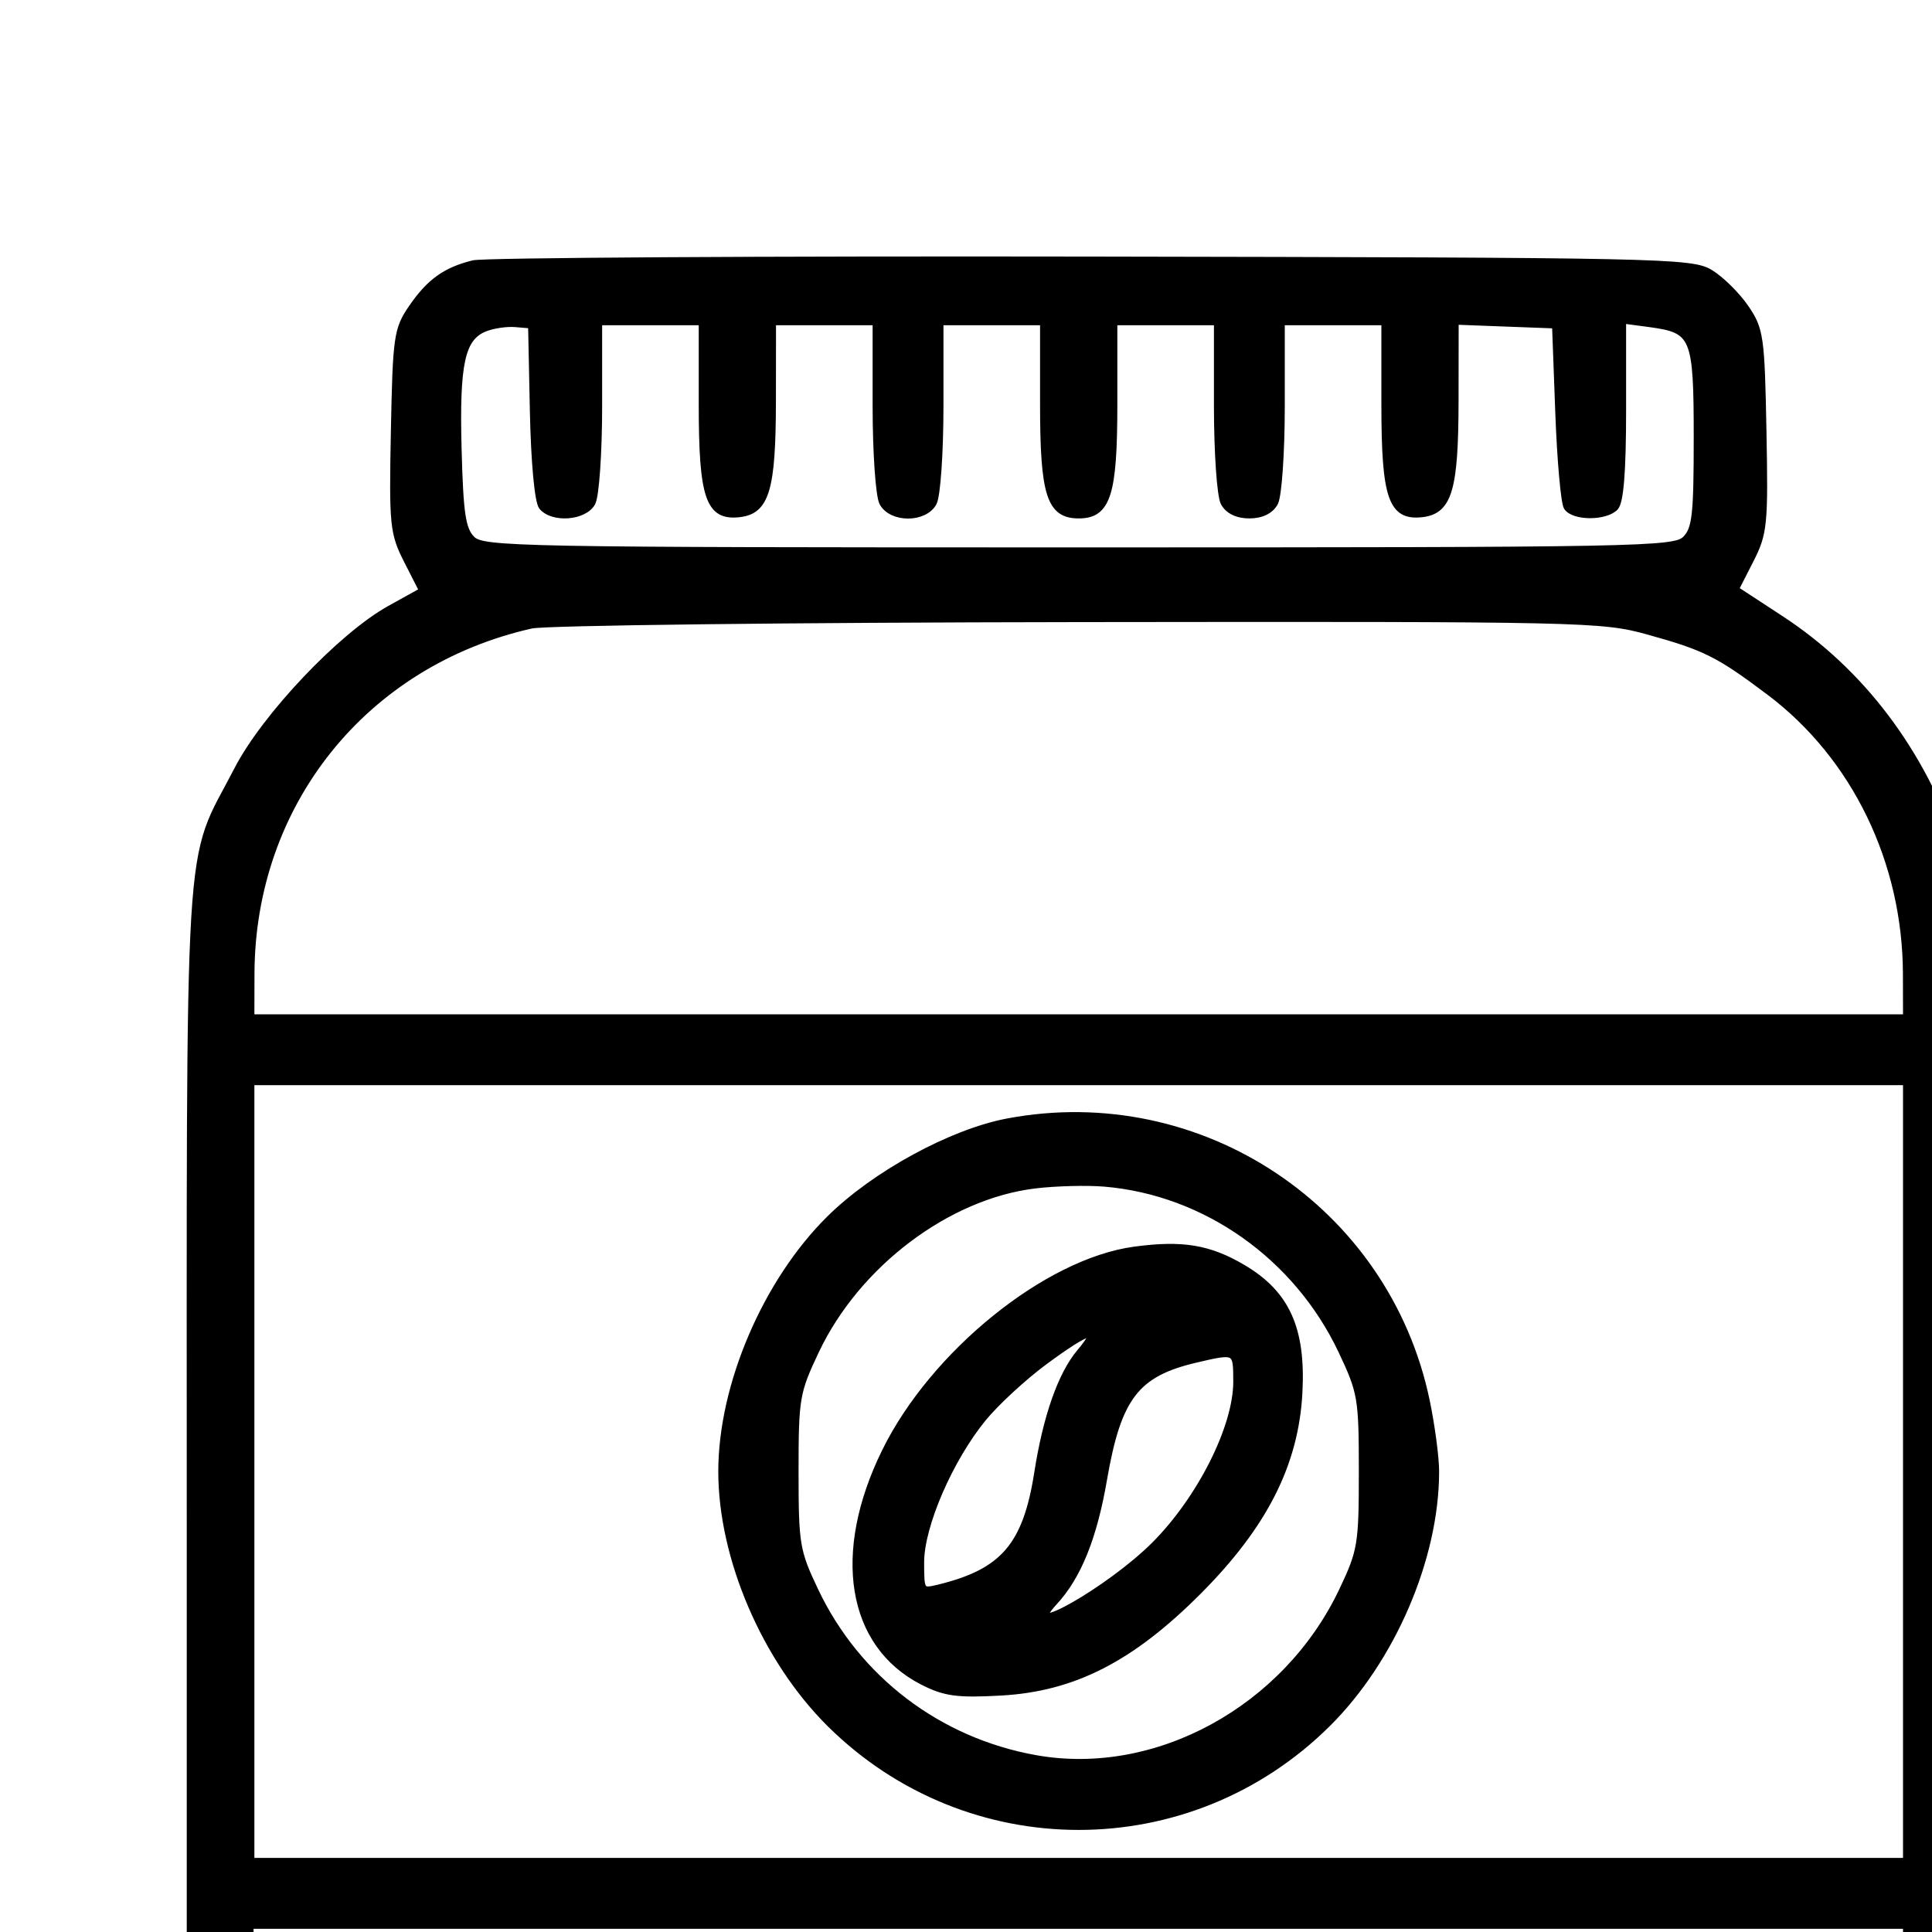 <svg xmlns="http://www.w3.org/2000/svg" width="100%" height="100%" class="w-full h-full" viewBox="0 0 300 300" version="1.1">
	<path d="M 73.500 40.918 C 69.184 41.980, 66.698 43.768, 63.933 47.799 C 61.652 51.123, 61.481 52.319, 61.196 66.922 C 60.908 81.615, 61.024 82.762, 63.240 87.113 L 65.589 91.725 60.544 94.523 C 52.996 98.710, 41.146 111.208, 36.862 119.500 C 28.904 134.906, 29.500 125.107, 29.500 240.500 L 29.500 343.500 31.767 349.104 C 37.042 362.141, 47.990 372.764, 60.662 377.139 L 67.500 379.500 167.500 379.500 L 267.500 379.500 275 376.736 C 288.360 371.812, 299.051 360.988, 303.691 347.687 C 305.391 342.813, 305.500 336.323, 305.500 240 C 305.500 142.438, 305.410 137.235, 303.627 132 C 298.406 116.671, 289.058 104.292, 276.500 96.078 L 269.500 91.500 271.795 87 C 273.943 82.787, 274.070 81.508, 273.795 66.922 C 273.518 52.271, 273.354 51.132, 271.046 47.767 C 269.696 45.800, 267.221 43.360, 265.546 42.345 C 262.648 40.590, 257.968 40.492, 169.500 40.340 C 118.350 40.252, 75.150 40.512, 73.500 40.918 M 75.235 51.014 C 71.682 52.477, 70.825 56.429, 71.177 69.717 C 71.444 79.829, 71.808 82.241, 73.286 83.717 C 74.973 85.402, 80.158 85.500, 167.500 85.500 C 254.898 85.500, 260.026 85.403, 261.714 83.714 C 263.258 82.171, 263.500 80.038, 263.500 68 C 263.500 52.163, 263.111 51.227, 256.138 50.292 L 252 49.737 252 63.668 C 252 73.171, 251.618 77.982, 250.800 78.800 C 249.226 80.374, 244.339 80.342, 243.309 78.750 C 242.864 78.063, 242.275 71.425, 242 64 L 241.500 50.500 233.750 50.208 L 226 49.916 225.985 62.208 C 225.969 75.978, 224.988 79.321, 220.824 79.807 C 216.064 80.363, 215 77.251, 215 62.777 L 215 50 207 50 L 199 50 199 63.066 C 199 70.252, 198.534 77.002, 197.965 78.066 C 197.303 79.302, 195.873 80, 194 80 C 192.127 80, 190.697 79.302, 190.035 78.066 C 189.466 77.002, 189 70.252, 189 63.066 L 189 50 181 50 L 173 50 173 62.777 C 173 76.800, 171.978 80, 167.500 80 C 163.022 80, 162 76.800, 162 62.777 L 162 50 154 50 L 146 50 146 63.066 C 146 70.252, 145.534 77.002, 144.965 78.066 C 143.568 80.675, 138.432 80.675, 137.035 78.066 C 136.466 77.002, 136 70.252, 136 63.066 L 136 50 128 50 L 120 50 119.985 62.250 C 119.969 75.976, 118.985 79.321, 114.824 79.807 C 110.064 80.363, 109 77.251, 109 62.777 L 109 50 101 50 L 93 50 93 63.066 C 93 70.252, 92.534 77.002, 91.965 78.066 C 90.761 80.316, 85.831 80.706, 84.153 78.684 C 83.517 77.918, 82.943 71.751, 82.780 63.934 L 82.500 50.500 80 50.291 C 78.625 50.177, 76.481 50.502, 75.235 51.014 M 82.500 97.100 C 56.614 102.920, 39.073 124.763, 39.015 151.250 L 39 158 167.500 158 L 296 158 295.985 151.250 C 295.947 133.782, 288.022 117.448, 274.741 107.464 C 266.842 101.526, 264.802 100.506, 255.892 98.037 C 248.759 96.061, 246.126 96.003, 167.520 96.100 C 122.959 96.156, 84.700 96.606, 82.500 97.100 M 39 228.500 L 39 289 167.500 289 L 296 289 296 228.500 L 296 168 167.500 168 L 39 168 39 228.500 M 156.500 174.163 C 147.774 175.803, 135.831 182.310, 128.823 189.242 C 118.912 199.047, 112.035 215.127, 112.035 228.500 C 112.035 241.938, 118.833 257.744, 128.902 267.714 C 150.362 288.963, 184.638 288.963, 206.098 267.714 C 216.167 257.744, 222.965 241.938, 222.965 228.500 C 222.965 226.300, 222.307 221.350, 221.502 217.500 C 215.291 187.788, 186.421 168.540, 156.500 174.163 M 160.699 184.044 C 147.105 185.691, 133.068 196.301, 126.701 209.741 C 123.653 216.177, 123.500 217.073, 123.500 228.500 C 123.500 239.837, 123.670 240.859, 126.586 247 C 133.107 260.734, 145.733 270.341, 160.799 273.033 C 179.556 276.385, 199.687 265.379, 208.414 247 C 211.330 240.859, 211.500 239.837, 211.500 228.500 C 211.500 217.073, 211.347 216.177, 208.299 209.741 C 201.358 195.088, 187.180 185.079, 171.500 183.761 C 168.750 183.530, 163.889 183.657, 160.699 184.044 M 176.145 194.081 C 162.526 195.927, 144.913 210.175, 137.431 225.399 C 129.662 241.206, 131.982 255.379, 143.281 261.143 C 146.721 262.898, 148.659 263.160, 155.437 262.784 C 166.686 262.160, 175.674 257.566, 186.091 247.115 C 196.319 236.854, 201.158 227.299, 201.739 216.220 C 202.256 206.338, 199.790 200.877, 193 196.865 C 187.757 193.767, 183.569 193.075, 176.145 194.081 M 162.283 211.371 C 159.018 213.774, 154.697 217.753, 152.682 220.213 C 147.481 226.560, 143 236.915, 143 242.586 C 143 247.133, 143.050 247.205, 145.750 246.550 C 155.798 244.112, 159.327 240.012, 161.094 228.722 C 162.460 219.990, 164.761 213.437, 167.680 209.969 C 171.221 205.760, 169.187 206.288, 162.283 211.371 M 185.643 211.107 C 176.405 213.277, 173.597 216.949, 171.397 229.735 C 169.851 238.718, 167.409 244.777, 163.733 248.750 C 157.945 255.006, 172.373 246.787, 179.249 239.911 C 186.385 232.775, 192 221.614, 192 214.566 C 192 209.626, 191.985 209.617, 185.643 211.107 M 39.187 320.250 C 39.460 337.850, 39.818 342.169, 41.268 345.396 C 42.911 349.050, 43.131 349.191, 44.809 347.673 C 45.793 346.783, 49.726 344.345, 53.549 342.255 C 60.118 338.666, 60.530 338.231, 61.051 334.350 C 61.354 332.092, 62.704 327.463, 64.051 324.064 C 72.619 302.443, 92.169 296.375, 105.548 311.185 C 110.187 316.320, 114.666 325.819, 116.087 333.537 C 116.691 336.817, 117.348 339.668, 117.549 339.873 C 117.749 340.078, 120.070 338.329, 122.707 335.985 C 125.343 333.641, 130.875 330.098, 135 328.111 C 141.564 324.951, 143.436 324.500, 150 324.500 C 155.285 324.500, 158.597 325.045, 161.214 326.347 L 164.927 328.193 169.214 324.717 C 186.515 310.686, 204.703 314.307, 210.502 332.937 L 212.500 339.358 219 340.666 C 222.575 341.385, 228.384 343.394, 231.910 345.129 C 238.117 348.183, 238.365 348.223, 239.741 346.391 C 240.523 345.351, 241.688 343.807, 242.331 342.959 C 250.038 332.798, 269.915 333.702, 286.618 344.975 C 289.083 346.639, 291.510 348, 292.011 348 C 292.513 348, 293.615 345.668, 294.461 342.818 C 295.614 338.936, 296 332.795, 296 318.318 L 296 299 167.429 299 L 38.858 299 39.187 320.250 M 87.640 318.750 C 82.560 328.831, 83.281 334.302, 91.043 344.557 C 96.405 351.642, 98.520 355.310, 100.445 360.872 L 101.678 364.432 104.522 358.966 C 106.868 354.458, 107.349 352.334, 107.265 346.843 C 107.080 334.747, 102.898 322.786, 96.821 316.979 C 92.398 312.753, 90.475 313.124, 87.640 318.750 M 72.040 332.500 C 69.865 339.455, 69.589 353.693, 71.489 361 C 72.418 364.575, 73.549 367.950, 74.001 368.500 C 74.472 369.074, 78.482 369.362, 83.412 369.177 L 92.001 368.853 91.360 366.177 C 90.401 362.169, 88.201 358.082, 83.904 352.320 C 78.720 345.369, 75.889 339.753, 74.470 333.607 L 73.291 328.500 72.040 332.500 M 193 330.739 C 182.121 337.852, 180.522 342.664, 182.947 361 C 183.492 365.125, 183.952 368.837, 183.969 369.250 C 183.986 369.663, 185.176 370, 186.614 370 C 189.146 370, 189.206 369.860, 188.549 365.478 C 187.205 356.518, 192.343 346.019, 200.282 341.500 C 201.753 340.663, 201.879 339.950, 201.054 337.127 C 199.951 333.349, 197.335 328.973, 196.227 329.052 C 195.827 329.081, 194.375 329.840, 193 330.739 M 171.965 335.542 C 171.125 336.555, 171.023 337.423, 171.670 338.070 C 172.316 338.716, 173.050 338.186, 173.806 336.527 C 175.080 333.731, 173.964 333.134, 171.965 335.542 M 132.385 341.166 C 126.701 345.433, 121.745 350.590, 118.129 356 C 113.777 362.509, 110.890 368.557, 111.731 369.398 C 112.293 369.959, 128.968 370.299, 129.027 369.750 C 129.042 369.613, 129.464 365.263, 129.965 360.085 C 130.651 352.987, 131.587 349.232, 133.767 344.835 C 135.358 341.626, 136.346 339, 135.964 339 C 135.582 339, 133.972 339.975, 132.385 341.166 M 150.929 341.750 C 143.717 345.403, 141.044 350.180, 140.106 361.095 C 139.728 365.490, 139.625 369.292, 139.876 369.543 C 140.128 369.794, 143.376 370, 147.094 370 C 153.172 370, 154.060 369.739, 155.887 367.417 C 160.620 361.400, 163.872 348.171, 162.007 342.521 C 160.554 338.120, 158.393 337.970, 150.929 341.750 M 253.656 346.649 C 252.127 347.092, 251.928 347.801, 252.489 350.795 C 254.057 359.151, 260.024 366.351, 266.368 367.541 C 270.349 368.288, 276.987 365.452, 282.586 360.612 L 286.344 357.364 282.880 354.722 C 274.680 348.468, 260.703 344.607, 253.656 346.649 M 204.832 350.968 C 203.438 351.837, 203.329 352.624, 204.169 355.754 C 205.515 360.770, 209.614 367.723, 211.966 368.982 C 213.884 370.008, 237.217 370.449, 238.189 369.477 C 238.477 369.190, 238.249 366.930, 237.683 364.456 C 236.809 360.639, 235.961 359.538, 232.077 357.179 C 229.560 355.650, 225.716 353.568, 223.535 352.551 C 218.970 350.422, 207.294 349.434, 204.832 350.968 M 53.612 354.133 L 48.882 357.267 51.392 359.883 C 53.952 362.553, 60.733 366.654, 61.357 365.911 C 61.936 365.221, 59.676 351, 58.987 351 C 58.633 351, 56.214 352.410, 53.612 354.133 M 169.744 362.121 C 168.901 364.529, 167.878 367.321, 167.471 368.323 C 166.828 369.905, 167.177 370.104, 170.101 369.823 C 173.438 369.503, 173.468 369.455, 173.143 365 C 172.632 358.001, 171.516 357.056, 169.744 362.121" stroke="currentColor" fill="currentColor" fill-rule="evenodd"/>
</svg>
